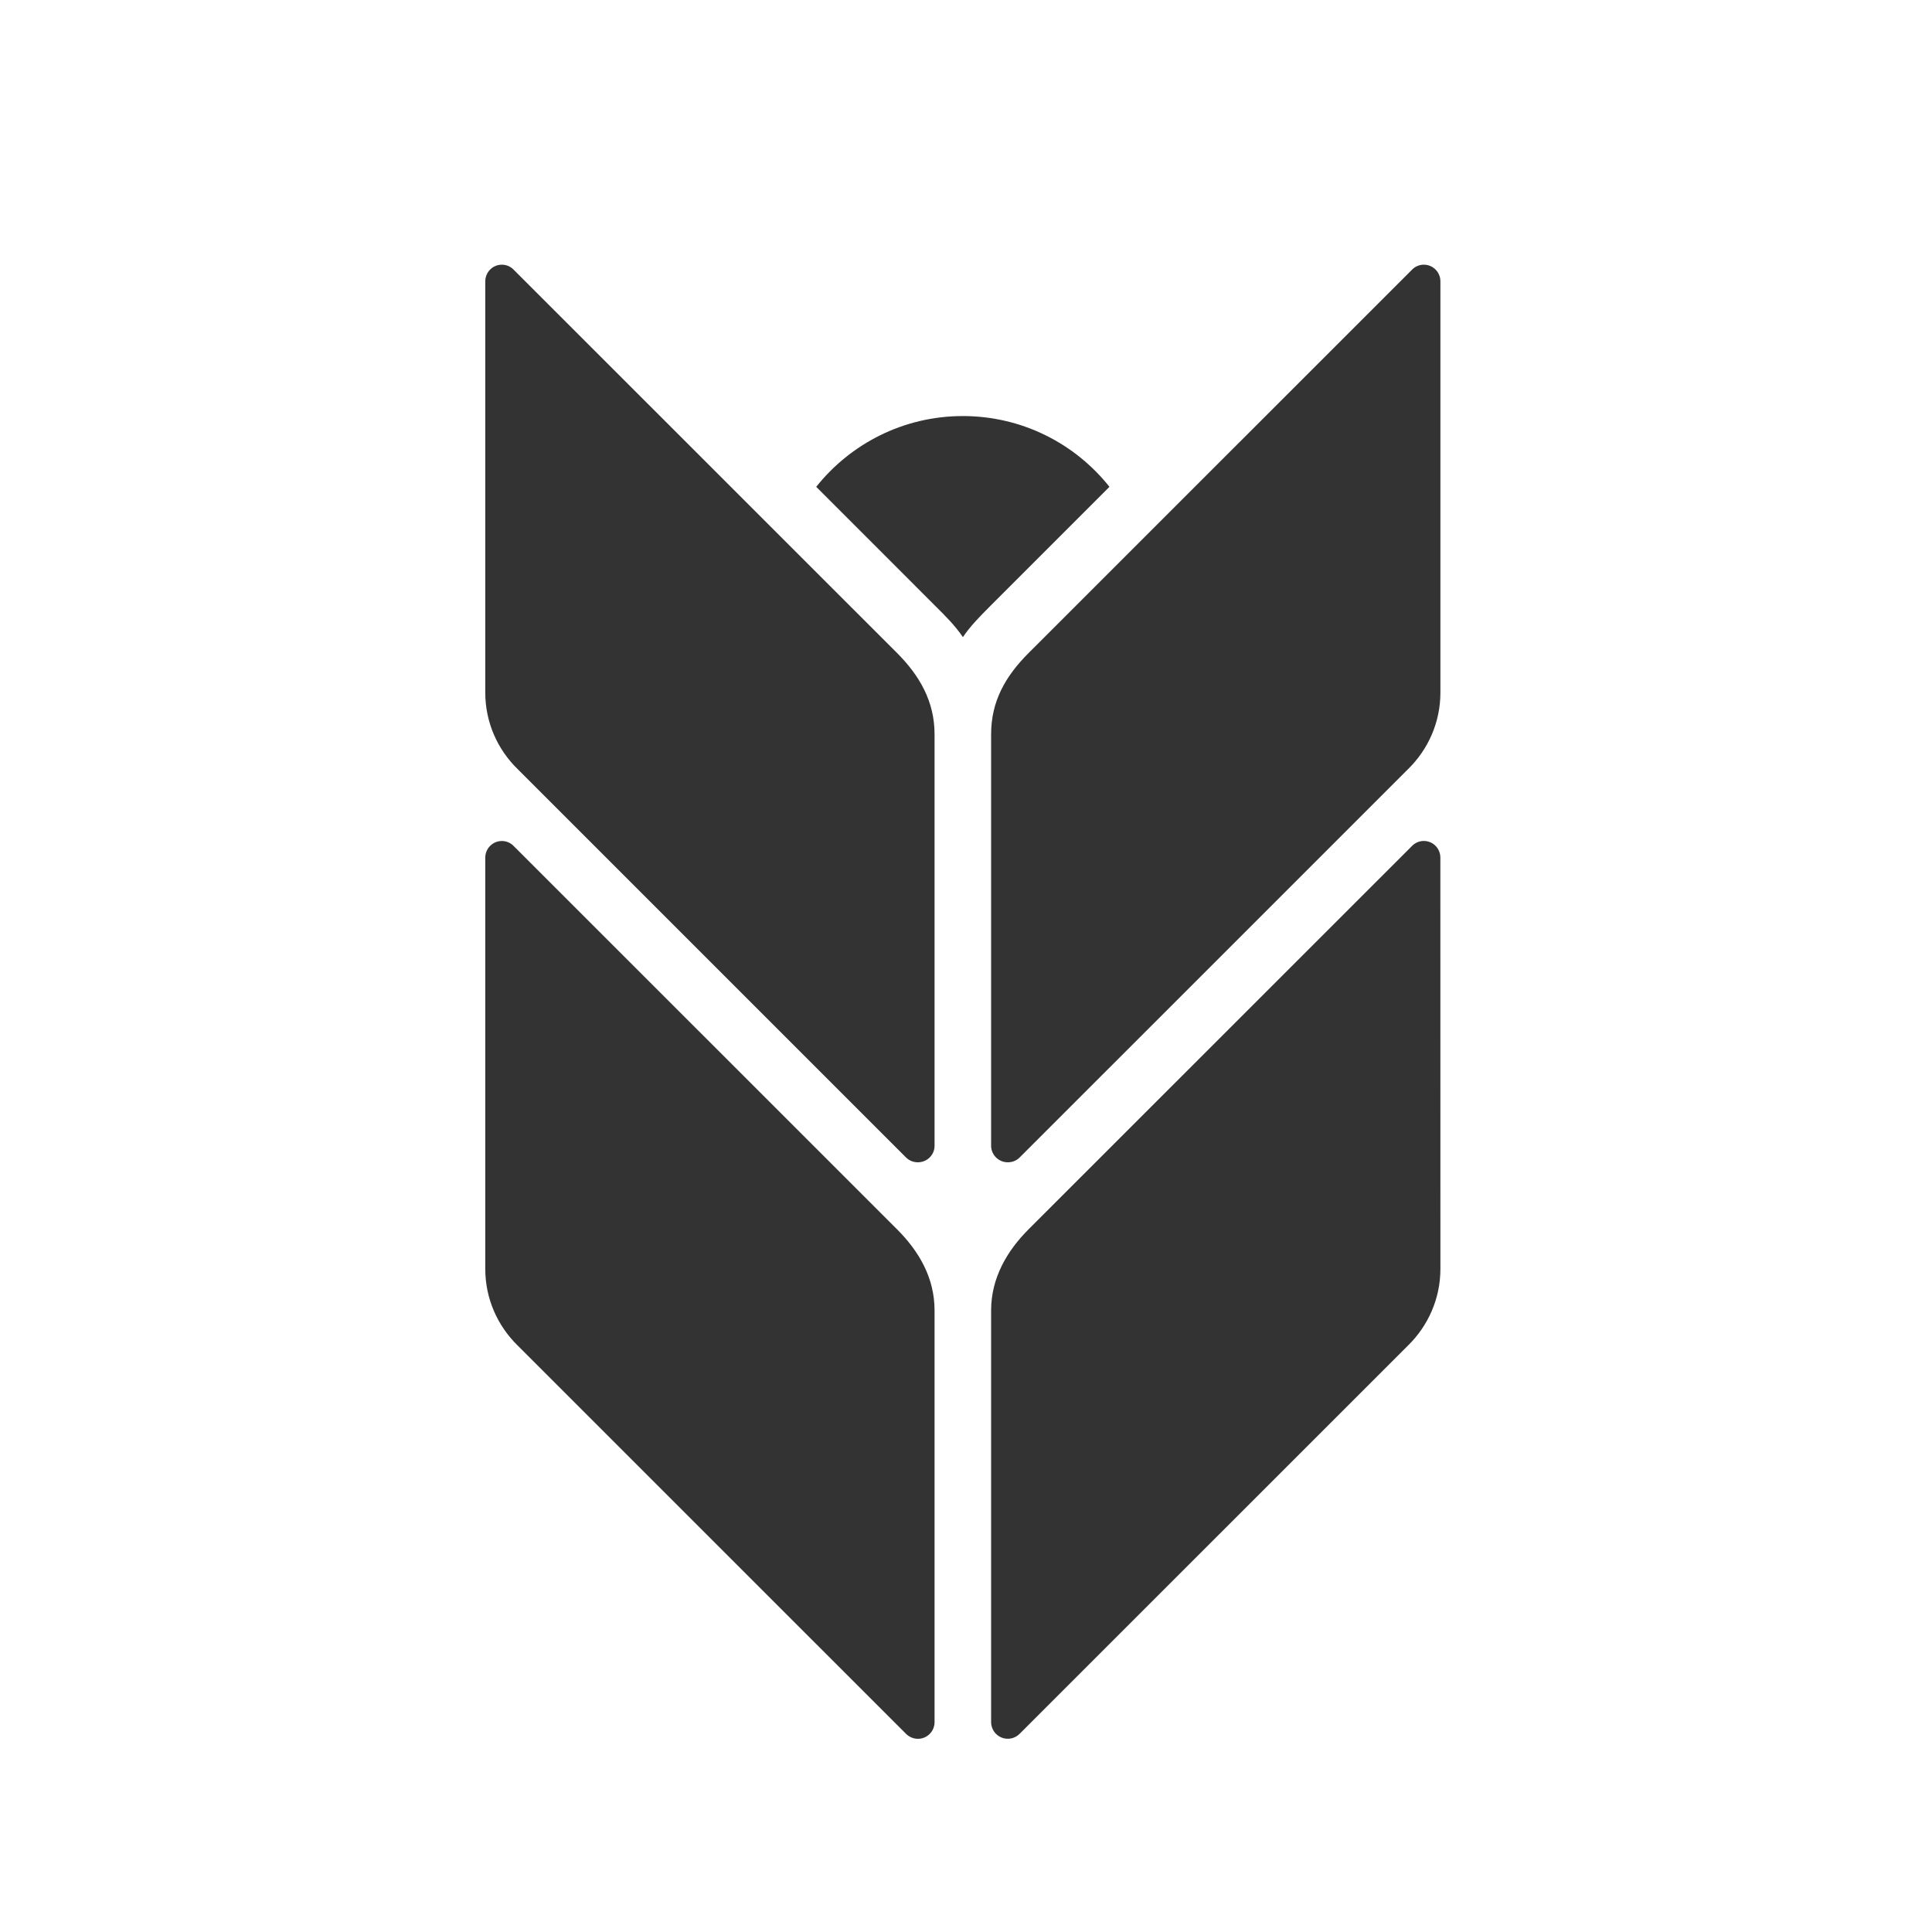 <?xml version="1.0" encoding="utf-8"?>
<!-- Generator: Adobe Illustrator 15.0.0, SVG Export Plug-In . SVG Version: 6.00 Build 0)  -->
<!DOCTYPE svg PUBLIC "-//W3C//DTD SVG 1.1//EN" "http://www.w3.org/Graphics/SVG/1.1/DTD/svg11.dtd">
<svg version="1.1" id="Layer_1" xmlns="http://www.w3.org/2000/svg" xmlns:xlink="http://www.w3.org/1999/xlink" x="0px" y="0px"
	 width="40px" height="40px" viewBox="0 0 40 40" enable-background="new 0 0 40 40" xml:space="preserve">
<g>
	<path fill="#333333" d="M29.822,5.86c0-0.011,0-0.023,0-0.035c0-0.19-0.152-0.345-0.344-0.345c-0.099,0-0.188,0.043-0.25,0.11
		l-7.93,7.928c-0.488,0.487-0.778,1.008-0.778,1.683l0,0l0,0v8.529l0,0c0.005,0.184,0.157,0.334,0.345,0.334
		c0.098,0,0.185-0.037,0.248-0.102l8.042-8.041c0.41-0.401,0.667-0.962,0.667-1.582C29.822,14.312,29.822,5.86,29.822,5.86z"/>
	<path fill="#333333" d="M10.047,5.86c0-0.011,0-0.023,0-0.035c0-0.19,0.153-0.345,0.344-0.345c0.099,0,0.188,0.043,0.25,0.11
		l7.93,7.928c0.47,0.47,0.778,1.008,0.778,1.683l0,0l0,0v8.529l0,0c-0.004,0.184-0.156,0.334-0.345,0.334
		c-0.097,0-0.184-0.037-0.248-0.102l-8.041-8.041c-0.411-0.401-0.668-0.962-0.668-1.582C10.047,14.312,10.047,5.86,10.047,5.86z"/>
	<path fill="#333333" d="M29.821,17.756c0-0.19-0.151-0.345-0.343-0.345c-0.099,0-0.188,0.043-0.25,0.11l-7.93,7.928
		c-0.448,0.447-0.778,1.01-0.778,1.681l0,0l0,0v8.531l0,0c0.005,0.188,0.157,0.338,0.345,0.338c0.098,0,0.185-0.041,0.248-0.105
		l8.042-8.04c0.41-0.403,0.667-0.964,0.667-1.583C29.822,26.242,29.821,17.769,29.821,17.756z"/>
	<path fill="#333333" d="M10.047,17.792c0-0.011,0-0.022,0-0.035c0-0.19,0.153-0.345,0.344-0.345c0.099,0,0.188,0.043,0.25,0.11
		l7.93,7.928c0.46,0.46,0.778,1.01,0.778,1.681l0,0l0,0v8.531l0,0c-0.004,0.188-0.156,0.338-0.345,0.338
		c-0.097,0-0.184-0.041-0.248-0.105l-8.041-8.04c-0.411-0.403-0.668-0.964-0.668-1.583C10.047,26.242,10.047,17.792,10.047,17.792z"
		/>
	<g>
		<path fill="#333333" d="M19.367,12.548c0.216,0.214,0.409,0.407,0.569,0.643c0.158-0.235,0.351-0.427,0.565-0.643l2.469-2.469
			c-0.709-0.892-1.805-1.465-3.036-1.465c-1.229,0-2.325,0.574-3.035,1.465L19.367,12.548z"/>
	</g>
</g>
</svg>
